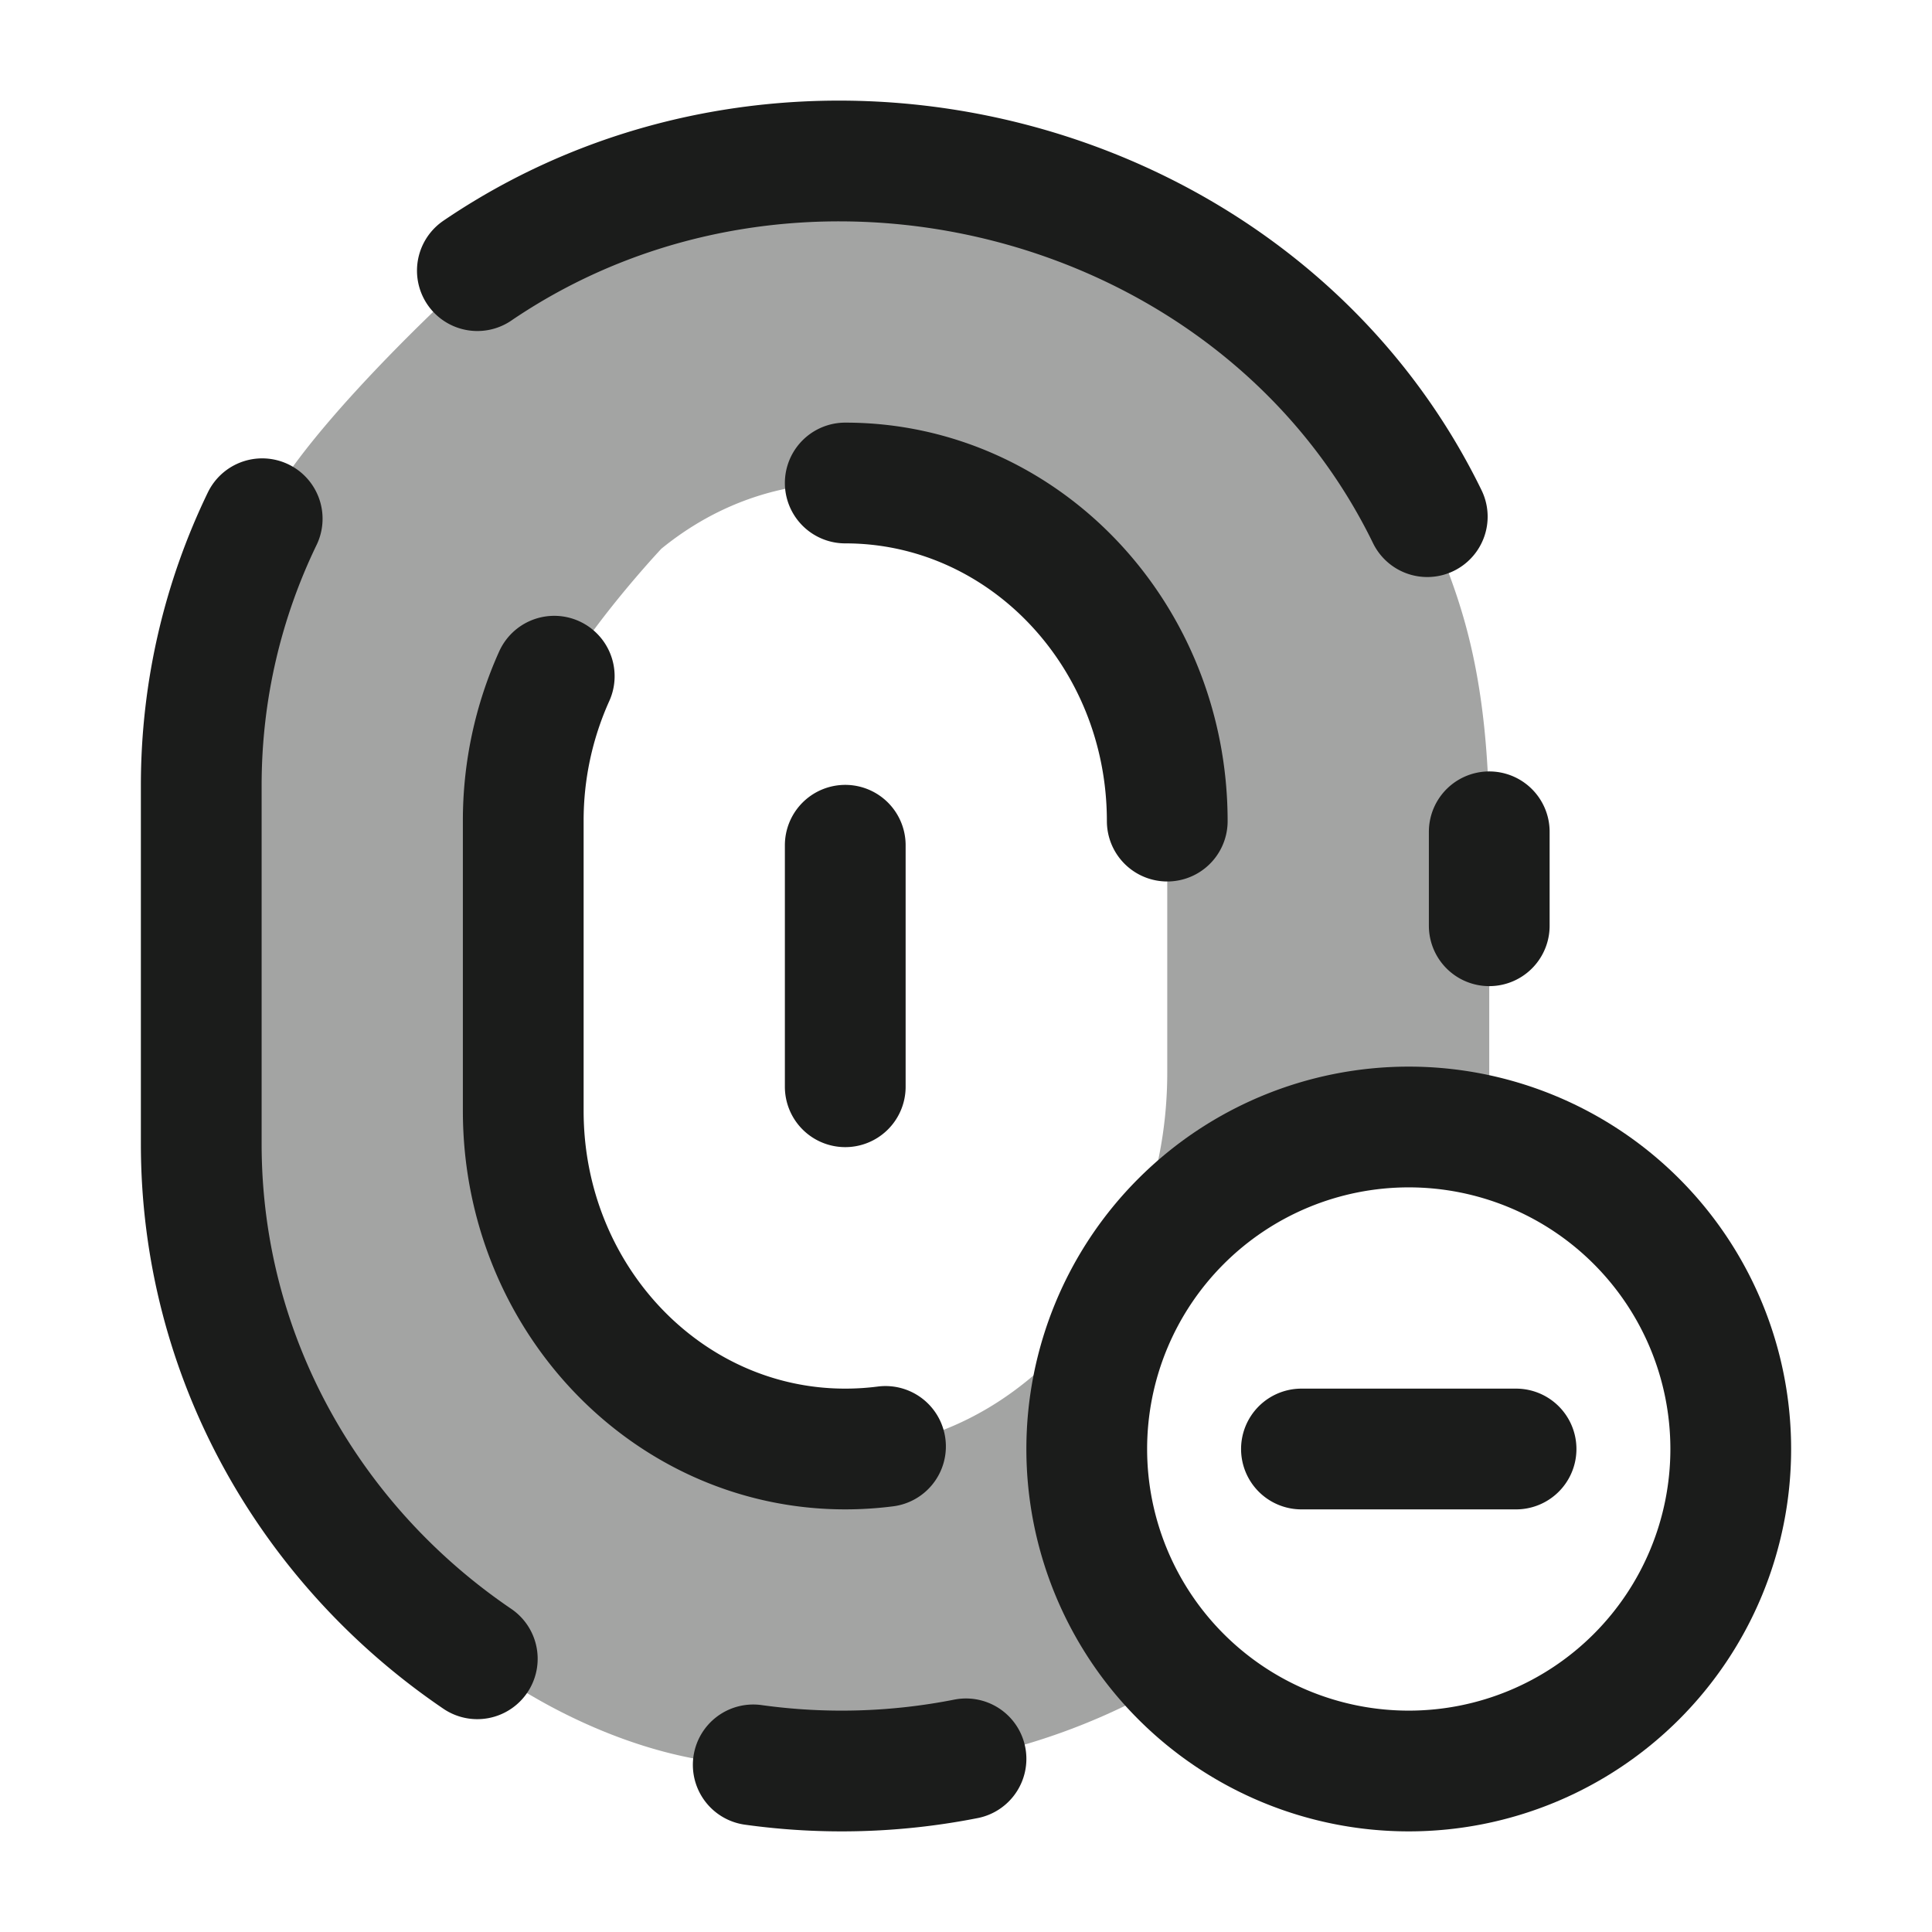 <svg xmlns="http://www.w3.org/2000/svg" width="24" height="24" fill="none" viewBox="0 0 24 24">
  <path fill="#1B1C1B" fill-rule="evenodd" d="M2.5 9.758v4.452c0 2.648 1.356 4.988 3.429 6.396.519.426 1.932 1.286 3.428 1.318a8.076 8.076 0 0 0 5.303-1.107 4 4 0 0 1 3.84-6.69v-3.794c0-1.939-.355-2.842-.622-3.521a9.619 9.619 0 0 1-.148-.394C15.636 2.124 9.9.664 5.93 3.362c-.753.676-2.34 2.238-2.673 3.082A7.595 7.595 0 0 0 2.5 9.758Zm4 .897v2.671c0 1.589.678 2.993 1.714 3.837.26.256.966.772 1.715.791 2.363.395 4.571-1.817 4.571-4.628V11c0-1.164-.177-1.705-.31-2.113a5.678 5.678 0 0 1-.075-.236c-1.047-2.576-3.915-3.453-5.9-1.834-.377.406-1.17 1.343-1.336 1.85a5.323 5.323 0 0 0-.379 1.988Z" clip-rule="evenodd" opacity=".4"/>
  <path stroke="#1B1C1B" stroke-linecap="round" stroke-linejoin="round" stroke-width="1.5" d="M5.929 20.606C3.856 19.198 2.5 16.858 2.5 14.21V9.758c0-1.185.271-2.308.757-3.314m6.1 15.48A7.968 7.968 0 0 0 12 21.849m5.73-15.431C15.636 2.124 9.9.664 5.93 3.362m12.57 6.971V11.5m-8-5.5c2.21 0 4 1.88 4 4.2M6.885 8.4a4.359 4.359 0 0 0-.385 1.8v3.6c0 2.32 1.79 4.2 4 4.2.17 0 .336-.011.5-.032m-.5-7.468v3"/>
  <path stroke="#1B1C1B" stroke-linecap="round" stroke-width="1.5" d="M18.833 18h-2.666m5.333 0a4 4 0 1 1-8 0 4 4 0 0 1 8 0Z"/>
</svg>

